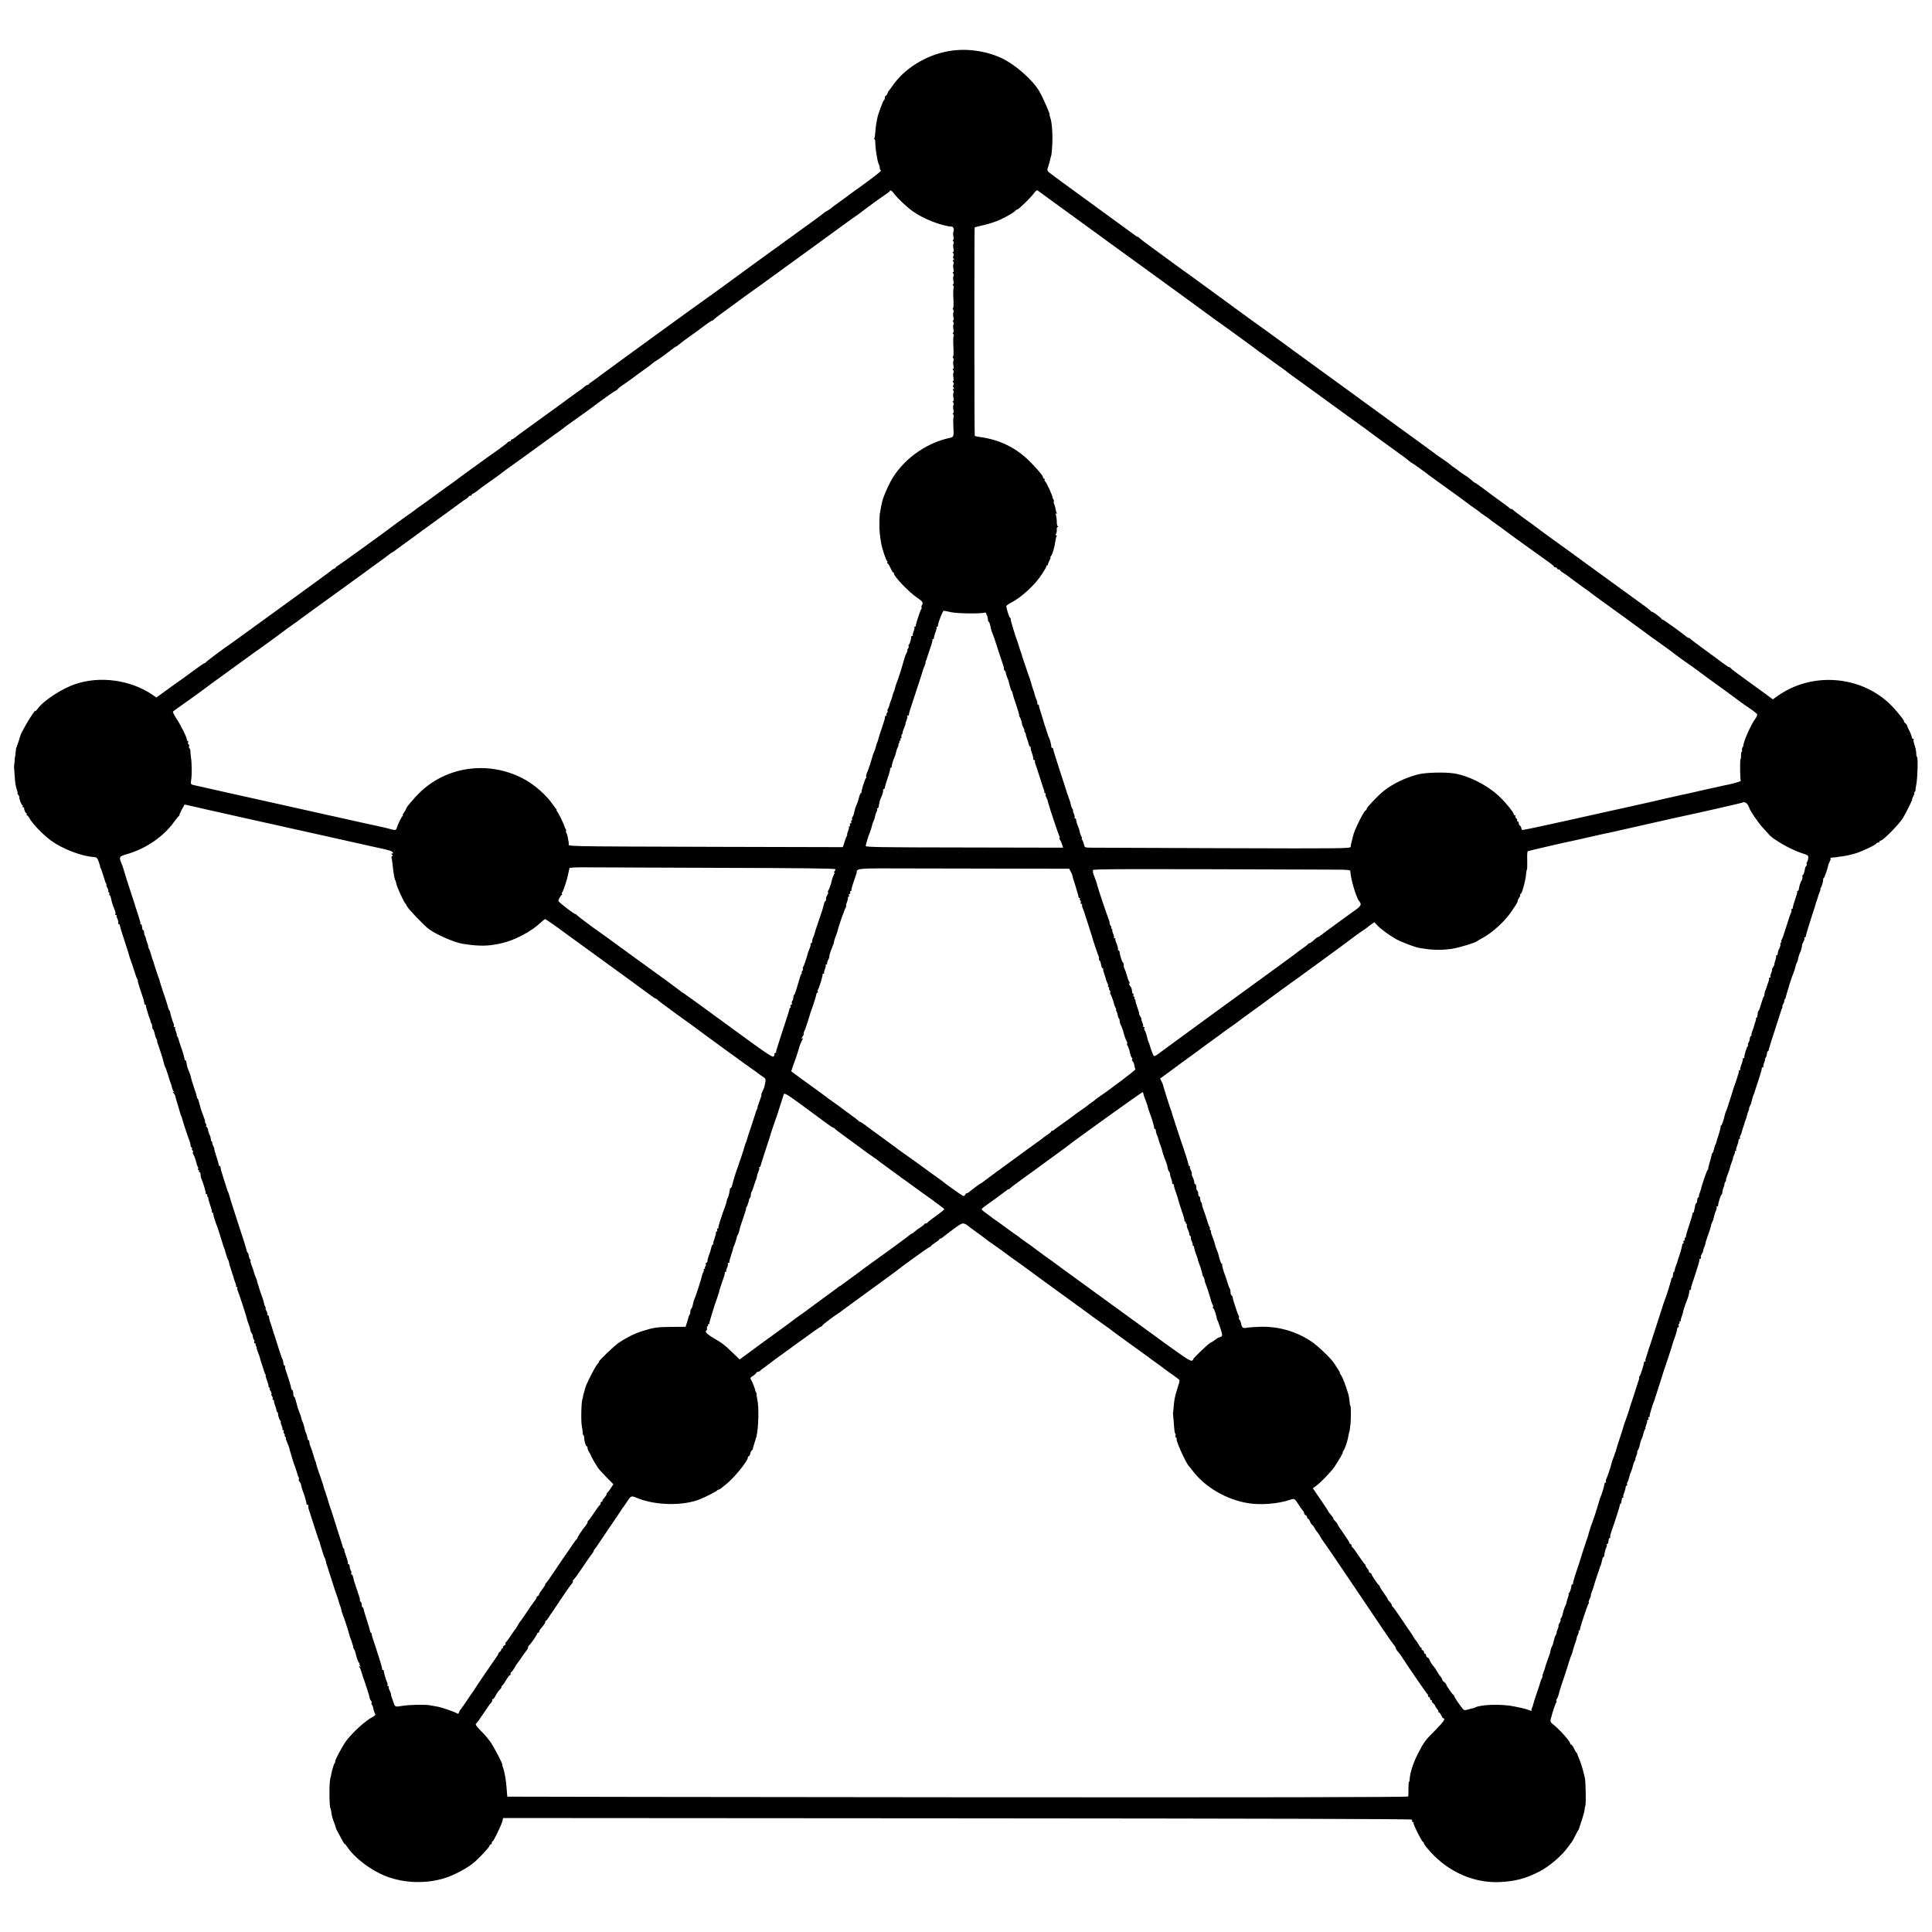 <?xml version="1.0" standalone="no"?>
<!DOCTYPE svg PUBLIC "-//W3C//DTD SVG 20010904//EN"
 "http://www.w3.org/TR/2001/REC-SVG-20010904/DTD/svg10.dtd">
<svg version="1.0" xmlns="http://www.w3.org/2000/svg"
 width="1917pt" height="1917pt" viewBox="0 0 1917 1917"
 preserveAspectRatio="xMidYMid meet">
<g transform="translate(0,1917) scale(0.1,-0.1)"
fill="#000000" stroke="none">
<path d="M9415 18663 c-223 -38 -441 -172 -558 -343 -17 -25 -34 -47 -37 -50
-4 -3 -10 -15 -14 -27 -4 -13 -12 -23 -17 -23 -5 0 -9 -9 -9 -19 0 -11 -4 -22
-9 -25 -10 -7 -58 -136 -66 -178 -3 -16 -7 -39 -10 -52 -3 -14 -7 -49 -9 -79
-2 -30 -6 -60 -10 -66 -4 -6 -3 -11 1 -11 5 0 8 -17 8 -37 0 -21 3 -58 7 -83
4 -25 10 -60 13 -79 3 -18 10 -41 15 -51 6 -10 10 -28 10 -39 0 -10 5 -21 12
-23 6 -2 -58 -53 -141 -114 -84 -60 -162 -117 -174 -126 -12 -10 -58 -43 -102
-75 -44 -31 -82 -60 -85 -64 -3 -3 -16 -12 -29 -19 -14 -7 -30 -17 -35 -22
-29 -23 -56 -44 -76 -58 -12 -8 -52 -37 -90 -65 -37 -27 -78 -57 -90 -65 -12
-8 -29 -21 -38 -28 -9 -7 -46 -34 -82 -59 -265 -192 -487 -353 -495 -360 -16
-13 -255 -186 -280 -203 -37 -24 -1058 -766 -1075 -781 -9 -8 -36 -27 -60 -44
-25 -16 -46 -33 -48 -37 -2 -5 -8 -8 -14 -8 -5 0 -16 -6 -23 -12 -23 -21 -37
-32 -90 -68 -27 -19 -56 -41 -65 -47 -8 -7 -127 -94 -265 -193 -137 -99 -261
-189 -273 -200 -13 -11 -28 -20 -33 -20 -5 0 -9 -4 -9 -10 0 -5 -6 -10 -14
-10 -8 0 -16 -4 -18 -8 -1 -5 -41 -35 -86 -68 -92 -65 -123 -87 -304 -218 -68
-49 -125 -92 -128 -95 -3 -3 -13 -10 -22 -16 -9 -5 -87 -62 -173 -125 -87 -63
-164 -119 -174 -125 -9 -5 -18 -13 -21 -16 -3 -3 -52 -39 -110 -79 -58 -41
-107 -77 -110 -80 -10 -11 -541 -395 -560 -405 -11 -5 -20 -13 -20 -17 0 -5
-4 -8 -9 -8 -5 0 -20 -9 -33 -20 -12 -11 -178 -132 -368 -270 -190 -137 -390
-282 -444 -322 -54 -40 -125 -91 -156 -113 -113 -78 -275 -199 -278 -207 -2
-4 -8 -8 -13 -8 -4 0 -43 -26 -86 -58 -43 -32 -103 -76 -134 -98 -31 -21 -101
-72 -157 -112 l-100 -73 -44 30 c-214 144 -513 186 -758 104 -134 -44 -316
-163 -376 -245 -13 -18 -24 -28 -24 -22 0 5 -10 -6 -23 -25 -12 -19 -30 -46
-39 -60 -18 -27 -81 -142 -83 -151 -1 -8 -26 -83 -32 -100 -4 -8 -7 -18 -8
-22 -2 -5 -3 -9 -5 -10 -1 -2 -3 -21 -5 -43 -1 -22 -4 -40 -5 -40 -1 0 -4 -20
-5 -45 -2 -25 -4 -47 -5 -50 -1 -3 -2 -9 -1 -13 1 -5 4 -41 6 -80 5 -80 11
-115 25 -152 5 -14 7 -25 4 -25 -4 0 0 -7 7 -17 8 -9 13 -19 11 -22 -6 -10 21
-81 30 -81 5 0 6 -4 3 -10 -3 -5 -1 -10 4 -10 6 0 11 -3 10 -7 -2 -16 14 -53
23 -53 5 0 6 -4 3 -10 -3 -5 -2 -10 3 -10 5 0 15 -12 23 -27 29 -55 133 -163
214 -223 108 -80 297 -154 418 -163 37 -3 41 -6 57 -50 10 -26 16 -47 13 -47
-3 0 -1 -6 4 -12 5 -7 15 -33 22 -58 8 -25 16 -52 19 -60 3 -8 6 -17 6 -20 1
-3 5 -11 9 -17 5 -7 6 -13 2 -13 -3 0 1 -13 10 -30 9 -16 13 -30 9 -30 -4 0
-1 -7 6 -15 7 -8 9 -15 5 -15 -4 0 -3 -6 3 -12 6 -7 11 -16 11 -20 1 -5 1 -9
2 -10 0 -2 3 -12 5 -23 7 -30 15 -53 35 -103 5 -13 7 -28 4 -33 -4 -5 -1 -9 6
-9 7 0 10 -3 7 -6 -4 -3 0 -17 7 -31 7 -14 11 -32 8 -39 -3 -8 0 -14 6 -14 6
0 11 -6 11 -14 0 -8 18 -70 41 -138 22 -68 42 -127 43 -133 4 -18 17 -60 25
-80 5 -11 19 -54 32 -95 12 -41 27 -81 32 -87 5 -7 7 -13 4 -13 -3 0 8 -39 24
-87 32 -93 40 -120 41 -140 1 -7 5 -13 10 -13 4 0 7 -3 6 -7 -1 -7 8 -42 27
-103 1 -3 5 -13 9 -22 4 -9 9 -23 10 -32 1 -8 5 -19 9 -22 4 -4 7 -18 7 -30 0
-13 4 -25 9 -28 5 -3 12 -23 16 -43 4 -21 11 -43 16 -49 5 -7 9 -16 8 -20 -1
-5 1 -16 4 -24 16 -40 60 -177 62 -196 2 -11 8 -29 13 -40 6 -10 18 -44 27
-74 9 -30 19 -62 22 -70 4 -8 7 -18 8 -22 2 -5 3 -9 4 -10 2 -2 4 -14 7 -27 2
-14 10 -31 17 -40 10 -12 9 -13 -3 -6 -11 6 -11 4 2 -11 9 -10 17 -23 17 -29
1 -8 9 -38 36 -125 1 -3 5 -18 10 -35 4 -16 10 -34 14 -40 3 -5 6 -14 7 -20 3
-18 66 -210 75 -227 5 -10 9 -27 9 -37 0 -11 5 -23 10 -26 6 -4 8 -10 5 -15
-3 -5 -1 -11 5 -15 6 -4 8 -11 4 -16 -3 -5 -1 -15 4 -22 8 -9 32 -80 36 -107
1 -3 5 -11 9 -18 5 -6 5 -17 2 -22 -3 -6 -1 -10 5 -10 6 0 8 -5 5 -10 -3 -6
-1 -10 4 -10 6 0 11 -11 11 -25 0 -14 4 -33 9 -43 8 -15 34 -95 37 -114 1 -5
3 -11 4 -15 1 -5 2 -11 1 -15 0 -5 4 -8 11 -8 6 0 8 -3 5 -7 -4 -3 -2 -12 4
-20 6 -7 9 -13 6 -13 -3 0 5 -29 17 -64 13 -36 21 -67 18 -70 -3 -3 -1 -6 4
-6 5 0 10 -9 11 -21 2 -18 17 -67 43 -134 8 -22 53 -167 55 -175 0 -3 3 -9 6
-15 3 -5 12 -32 19 -60 7 -27 17 -55 21 -60 4 -6 10 -22 12 -35 2 -14 7 -33
11 -42 4 -9 9 -22 10 -30 2 -7 6 -21 9 -30 10 -26 17 -48 16 -51 -1 -1 6 -19
14 -39 8 -20 13 -39 9 -42 -3 -3 0 -6 7 -6 7 0 10 -4 6 -10 -3 -5 -1 -17 4
-27 8 -16 84 -246 87 -265 1 -5 3 -11 4 -15 2 -5 4 -12 5 -18 1 -5 7 -22 13
-38 7 -15 14 -39 16 -54 3 -14 9 -29 13 -32 4 -3 10 -17 11 -31 2 -14 7 -29
12 -34 5 -5 6 -15 3 -22 -3 -8 1 -14 8 -14 7 0 9 -3 6 -7 -4 -3 -2 -12 4 -20
6 -7 9 -13 5 -13 -3 0 4 -24 15 -52 11 -29 20 -53 19 -53 -2 0 6 -27 24 -80 9
-27 18 -54 19 -60 2 -5 6 -16 10 -22 5 -7 6 -13 3 -13 -3 0 3 -22 14 -50 11
-27 17 -50 14 -50 -4 0 -1 -7 6 -15 7 -8 10 -15 6 -15 -4 0 0 -10 9 -23 8 -13
12 -27 9 -30 -4 -4 -1 -13 5 -21 7 -8 10 -20 6 -26 -3 -5 -1 -10 5 -10 6 0 10
-6 9 -12 -1 -7 3 -26 10 -43 7 -16 13 -38 14 -48 1 -9 4 -17 7 -17 4 0 7 -6 8
-12 1 -28 12 -61 23 -74 6 -8 9 -14 5 -14 -3 0 0 -15 8 -34 8 -19 12 -37 8
-40 -3 -3 0 -6 7 -6 7 0 9 -5 6 -10 -4 -6 -1 -17 5 -25 7 -8 9 -15 5 -15 -4 0
-2 -7 5 -15 7 -8 10 -15 7 -15 -4 0 2 -20 13 -45 11 -25 20 -49 20 -53 0 -4
10 -38 22 -77 12 -38 22 -72 23 -75 1 -3 4 -12 8 -20 7 -19 31 -93 32 -100 0
-3 4 -11 8 -17 5 -7 6 -17 2 -22 -3 -5 0 -15 7 -23 7 -7 14 -22 16 -33 3 -19
10 -44 28 -90 8 -21 11 -35 18 -62 3 -10 5 -20 6 -23 1 -3 2 -8 1 -13 0 -4 4
-7 9 -7 6 0 10 -6 9 -12 -1 -7 0 -20 3 -28 3 -8 27 -82 53 -165 26 -82 50
-154 54 -160 3 -5 6 -14 6 -20 1 -5 4 -17 7 -25 3 -8 11 -35 19 -60 7 -25 16
-50 20 -55 4 -6 10 -22 12 -35 2 -14 7 -33 11 -42 4 -9 9 -22 10 -30 2 -7 6
-20 9 -28 3 -8 20 -60 37 -115 17 -55 35 -109 40 -120 4 -11 14 -40 21 -65 7
-25 15 -49 18 -55 3 -5 7 -19 8 -30 2 -11 7 -29 12 -40 11 -23 59 -172 66
-201 2 -10 13 -43 24 -71 10 -29 17 -53 15 -53 -3 0 1 -10 8 -22 7 -13 13 -25
13 -28 7 -40 31 -110 39 -110 5 0 6 -3 3 -7 -4 -3 -1 -13 6 -21 10 -13 9 -14
-3 -7 -12 7 -13 6 -4 -6 6 -8 17 -34 24 -59 8 -25 14 -47 15 -50 1 -3 4 -12 8
-20 7 -18 40 -122 43 -132 1 -5 2 -9 3 -10 2 -2 4 -14 7 -27 2 -14 9 -31 16
-38 6 -7 8 -16 5 -20 -4 -3 -2 -11 3 -18 5 -6 12 -22 14 -36 3 -13 5 -25 7
-26 1 -2 2 -6 3 -10 1 -5 5 -13 9 -20 5 -8 -4 -18 -25 -29 -72 -37 -196 -150
-263 -238 -38 -51 -120 -206 -109 -206 4 0 2 -6 -4 -12 -10 -13 -27 -68 -36
-118 -2 -14 -5 -25 -6 -25 -1 0 -4 -16 -6 -35 -9 -66 -5 -275 6 -275 1 0 4
-11 6 -25 9 -61 9 -61 36 -132 6 -15 10 -30 9 -32 0 -3 10 -25 23 -48 13 -24
33 -61 45 -83 11 -22 21 -36 21 -31 0 5 12 -9 26 -30 73 -109 231 -230 378
-288 181 -73 409 -80 596 -19 90 29 213 95 280 150 46 37 150 148 156 165 3
10 10 18 15 18 5 0 9 7 9 15 0 8 4 15 8 15 10 0 88 162 98 203 l6 28 4509 -3
c2996 -2 4509 -6 4510 -13 1 -5 1 -13 0 -17 0 -5 4 -8 10 -8 5 0 8 -4 5 -9 -6
-10 81 -184 95 -189 5 -2 9 -9 9 -16 0 -7 32 -47 71 -89 178 -193 421 -299
667 -292 162 6 274 35 412 108 102 54 219 156 284 247 14 19 29 40 33 45 5 6
19 33 33 60 14 28 27 52 30 55 3 3 7 12 9 20 3 8 15 47 28 85 13 39 25 84 26
100 2 17 5 35 8 40 7 13 3 242 -5 273 -3 12 -8 30 -10 40 -12 53 -29 107 -46
147 -11 25 -19 48 -19 52 0 3 -3 9 -8 12 -5 3 -17 23 -26 44 -10 20 -22 37
-27 37 -6 0 -10 5 -10 11 0 22 -117 151 -174 193 -17 12 -24 25 -21 40 2 11 4
21 5 21 1 0 3 7 5 15 6 32 38 126 46 136 5 6 6 14 2 17 -3 4 -1 12 4 19 9 11
15 28 29 83 1 6 21 66 44 135 23 69 44 132 45 140 2 8 4 16 5 18 2 1 4 7 5 12
1 6 4 12 5 15 1 3 3 8 4 13 1 4 4 12 7 17 5 9 11 28 25 80 1 6 9 29 18 53 8
23 13 42 11 42 -2 0 2 12 10 27 8 15 12 30 9 35 -3 4 -1 8 4 8 5 0 9 6 9 13 0
18 74 240 84 253 5 6 6 13 3 16 -3 4 2 20 11 37 8 17 13 31 10 31 -3 0 2 16
10 36 8 20 17 46 20 58 2 11 16 55 30 96 15 41 27 80 28 85 2 6 5 15 9 20 3 6
9 27 13 48 4 20 10 37 14 37 4 0 8 6 9 13 1 25 13 71 22 87 5 10 6 20 3 24 -3
3 -2 6 4 6 5 0 10 7 11 15 1 8 3 22 4 30 1 8 6 15 11 15 6 0 8 3 4 6 -3 3 2
29 12 58 37 104 84 251 84 264 0 6 3 12 7 12 4 0 7 7 8 15 1 8 3 22 4 30 1 8
6 15 11 15 6 0 8 3 4 6 -3 4 0 22 8 41 8 20 15 44 15 54 0 11 5 19 11 19 5 0
7 5 4 10 -4 6 -2 16 3 23 5 7 13 28 17 47 4 19 10 40 14 45 3 6 6 13 7 18 1 4
3 9 4 12 3 5 3 6 15 50 4 17 12 36 18 43 5 6 7 12 4 12 -3 0 1 16 9 35 8 19
12 35 9 35 -3 0 0 10 7 22 7 13 13 25 13 28 7 35 19 77 25 85 4 6 11 26 15 45
4 19 12 41 17 48 6 6 8 12 5 12 -3 0 0 15 8 34 8 18 11 36 8 40 -4 3 -1 6 6 6
8 0 11 7 7 15 -3 8 0 15 6 15 6 0 9 2 6 6 -5 4 28 115 49 164 3 8 7 20 8 26 2
6 22 69 45 140 23 71 43 134 44 139 2 6 6 17 9 25 8 22 71 213 73 225 1 6 12
37 24 70 12 33 21 68 21 77 0 10 5 18 11 18 5 0 8 7 5 15 -4 8 -2 17 4 20 5 4
7 11 4 16 -4 5 -1 9 6 9 7 0 10 3 7 6 -4 3 0 20 7 37 7 18 13 34 12 37 -1 8
33 113 42 130 10 19 26 82 23 93 -1 4 3 7 8 7 6 0 10 6 9 13 -1 6 0 19 4 27 8
20 51 154 68 210 8 25 13 48 11 53 -1 4 3 7 9 7 6 0 9 6 6 14 -3 7 1 23 9 34
8 12 14 25 13 29 -1 4 4 22 11 38 7 17 13 33 12 37 -1 3 9 35 21 70 13 35 24
66 25 71 9 39 16 64 22 72 6 8 16 42 22 72 0 5 7 22 14 39 7 17 10 34 7 38 -4
3 -1 6 5 6 7 0 11 3 10 8 -3 13 24 102 33 108 5 3 9 14 9 24 0 10 5 31 12 47
6 15 10 32 9 37 -1 4 4 14 10 22 6 8 9 14 5 14 -3 0 4 24 15 53 12 28 23 62
25 73 2 12 11 38 19 58 8 20 13 36 11 36 -3 0 1 12 9 27 8 15 12 30 9 35 -3 4
0 8 7 8 7 0 10 3 6 6 -3 4 0 22 8 41 8 20 15 44 15 54 0 11 5 19 11 19 5 0 7
5 4 10 -4 6 -2 16 4 23 5 7 12 24 14 37 3 14 10 36 15 50 5 14 10 27 10 30 0
3 6 19 12 35 7 17 14 41 16 54 3 13 9 32 15 43 5 10 7 18 4 18 -3 0 0 10 7 23
7 12 13 24 13 27 6 30 19 77 24 85 3 6 6 12 6 15 1 3 16 50 34 105 18 55 35
107 36 115 2 8 4 17 5 20 1 3 2 8 1 13 0 4 4 7 11 7 6 0 9 3 5 6 -3 4 0 22 8
40 8 19 11 34 8 34 -3 0 0 6 6 14 6 7 12 25 13 40 1 14 6 26 10 26 4 0 8 6 8
13 0 6 27 95 61 197 33 102 61 190 63 195 1 6 5 16 9 22 5 7 6 13 2 13 -3 0 1
14 10 30 9 17 13 30 9 30 -4 0 -2 6 4 13 6 6 10 14 10 17 0 3 8 32 18 65 10
33 19 63 20 68 1 4 3 9 4 12 1 3 4 10 5 15 1 6 4 12 5 15 1 3 4 10 5 15 1 6 4
12 5 15 1 3 3 8 5 13 1 4 7 19 13 35 7 15 14 38 16 51 2 14 9 33 14 43 6 10
10 21 11 26 2 21 15 63 21 72 7 9 22 66 21 80 0 2 6 17 14 32 8 14 12 30 9 35
-3 4 0 8 5 8 6 0 10 3 9 8 -1 4 9 41 22 82 13 41 24 77 25 80 2 8 36 114 42
130 3 8 7 22 9 31 2 9 8 27 13 40 5 13 9 26 9 29 0 3 7 22 15 43 9 20 13 37
10 37 -3 0 -1 6 5 13 9 12 25 70 22 83 -1 4 2 10 7 13 8 5 42 106 43 124 0 4
6 20 14 36 9 16 12 31 9 35 -4 3 6 7 20 7 15 1 30 2 35 3 4 1 34 6 67 10 32 4
89 17 125 28 70 22 203 85 208 99 2 5 10 9 18 9 8 0 14 5 14 10 0 6 6 10 13
10 21 0 172 153 214 216 23 34 103 194 98 194 -3 0 1 14 10 30 9 17 13 30 9
30 -4 0 -1 7 6 15 7 8 10 15 7 15 -2 0 1 26 8 59 12 60 18 271 6 271 -3 0 -7
15 -7 33 -2 32 -4 44 -23 104 -5 17 -7 34 -3 37 3 3 0 6 -6 6 -7 0 -12 7 -12
15 0 9 -11 38 -25 65 -14 28 -24 52 -23 55 2 2 -6 11 -17 19 -11 9 -16 16 -12
16 13 0 -78 114 -136 170 -296 289 -780 326 -1119 84 l-47 -33 -88 65 c-48 35
-97 70 -108 78 -143 103 -221 161 -223 168 -2 4 -8 8 -14 8 -5 0 -35 20 -66
43 -32 24 -115 86 -187 138 -71 51 -131 97 -133 101 -2 5 -8 8 -13 8 -6 0 -15
5 -22 10 -38 33 -228 170 -236 170 -5 0 -11 3 -13 8 -5 12 -85 72 -96 72 -6 0
-12 4 -14 9 -2 4 -41 36 -88 69 -47 34 -141 102 -210 152 -69 50 -168 122
-220 160 -52 38 -178 129 -280 204 -102 74 -212 154 -245 177 -33 24 -67 49
-75 56 -8 7 -67 50 -130 95 -63 45 -116 86 -118 90 -2 4 -10 8 -17 8 -7 0 -15
4 -17 8 -1 4 -47 39 -101 77 -54 39 -129 94 -166 123 -38 28 -72 52 -76 52 -3
0 -18 11 -33 25 -15 14 -43 36 -62 47 -19 12 -47 31 -61 42 -14 12 -37 28 -49
36 -13 8 -31 22 -39 30 -9 8 -43 33 -76 55 -33 22 -62 42 -65 45 -3 3 -21 17
-40 30 -19 14 -42 30 -50 37 -8 6 -71 52 -140 102 -69 50 -134 97 -145 105
-11 9 -77 56 -145 106 -69 50 -136 99 -150 109 -14 11 -146 107 -295 215 -148
108 -279 202 -290 211 -11 8 -77 55 -145 105 -69 50 -136 100 -150 110 -36 27
-251 182 -277 200 -11 8 -175 128 -363 265 -188 138 -349 255 -358 260 -9 6
-19 13 -22 16 -3 3 -88 65 -190 139 -102 73 -186 137 -188 142 -2 4 -8 8 -13
8 -5 0 -17 7 -26 15 -10 8 -202 148 -428 312 -225 163 -418 305 -428 314 -14
13 -17 23 -11 41 4 12 9 25 9 28 1 3 5 17 9 31 4 14 9 34 11 45 2 10 4 19 5
19 5 0 12 102 13 170 0 94 -8 172 -22 209 -6 14 -8 26 -6 26 9 0 -58 155 -100
230 -64 114 -241 270 -378 334 -157 73 -352 99 -522 69z m1205 -1619 c173
-125 320 -232 325 -236 6 -5 82 -61 170 -124 88 -63 171 -124 185 -134 14 -10
185 -135 380 -276 195 -142 357 -260 360 -263 3 -3 13 -10 22 -16 20 -12 411
-296 418 -304 3 -3 13 -10 22 -16 9 -5 62 -44 118 -85 56 -41 109 -79 118 -85
9 -5 21 -14 27 -20 15 -13 14 -12 315 -230 140 -102 262 -191 271 -197 8 -7
23 -17 32 -23 17 -11 295 -214 312 -228 6 -4 57 -42 115 -83 117 -84 155 -113
175 -131 8 -7 16 -13 19 -13 5 0 138 -95 171 -122 6 -5 51 -38 100 -73 50 -35
95 -68 100 -72 6 -4 51 -37 100 -72 50 -36 92 -67 95 -70 3 -4 28 -22 55 -40
28 -19 52 -37 55 -40 3 -4 28 -22 55 -40 28 -19 52 -37 55 -40 3 -4 28 -22 55
-41 28 -19 55 -38 60 -43 19 -16 360 -263 438 -317 42 -29 77 -57 77 -62 0 -4
7 -8 15 -8 8 0 15 -4 15 -10 0 -5 7 -10 15 -10 8 0 15 -4 15 -8 0 -4 12 -15
28 -24 15 -9 36 -24 47 -32 11 -9 45 -34 75 -56 30 -22 60 -43 65 -48 6 -5 24
-17 40 -28 16 -10 36 -25 45 -33 8 -7 65 -49 125 -92 166 -120 309 -223 320
-232 9 -7 77 -57 140 -103 11 -8 61 -43 110 -79 50 -35 95 -68 100 -72 25 -20
91 -69 111 -83 34 -23 188 -133 199 -143 13 -11 97 -72 174 -127 70 -51 198
-144 222 -163 8 -6 22 -16 31 -22 77 -51 118 -82 123 -93 3 -7 -6 -28 -19 -45
-43 -57 -119 -230 -118 -267 0 -3 -3 -9 -8 -15 -4 -5 -6 -18 -5 -27 2 -10 0
-18 -4 -18 -4 0 -6 -16 -6 -35 1 -19 -1 -35 -4 -35 -8 0 -6 -205 2 -217 4 -7
-102 -36 -173 -48 -3 -1 -18 -4 -35 -8 -16 -4 -39 -9 -50 -11 -11 -2 -72 -16
-135 -30 -63 -15 -124 -28 -135 -31 -11 -2 -31 -6 -45 -9 -38 -8 -157 -35
-230 -52 -36 -9 -74 -18 -85 -20 -11 -2 -173 -38 -360 -80 -187 -41 -349 -77
-360 -80 -12 -2 -142 -31 -289 -64 -148 -33 -271 -58 -274 -55 -3 3 -7 13 -8
23 -2 9 -8 18 -13 20 -6 2 -11 12 -11 23 0 10 -5 19 -11 19 -5 0 -8 4 -5 9 3
5 -1 14 -9 21 -8 7 -12 16 -9 21 3 5 0 9 -5 9 -6 0 -11 5 -11 11 0 19 -88 126
-156 188 -117 107 -301 198 -444 218 -92 13 -279 8 -350 -11 -125 -32 -250
-92 -340 -164 -60 -48 -170 -164 -170 -179 0 -7 -4 -13 -8 -13 -17 0 -115
-198 -127 -257 -7 -32 -13 -56 -15 -63 -4 -9 -7 -25 -8 -42 -2 -17 -68 -18
-1264 -14 -695 3 -1289 5 -1320 5 -55 1 -57 2 -63 34 -4 17 -12 38 -17 45 -6
6 -7 12 -4 12 4 0 2 9 -4 21 -7 11 -14 31 -16 45 -2 13 -9 36 -16 51 -13 32
-19 52 -20 71 -1 6 -6 12 -11 12 -6 0 -8 3 -4 6 3 4 0 22 -8 40 -8 19 -11 34
-8 34 3 0 1 6 -5 13 -6 7 -13 24 -16 37 -4 25 -10 44 -23 78 -3 9 -7 20 -8 25
-2 4 -3 8 -5 10 -1 1 -3 9 -5 17 -2 8 -33 105 -69 214 -36 110 -66 206 -66
213 0 7 -4 13 -10 13 -5 0 -9 3 -8 8 2 9 -13 74 -21 87 -3 6 -6 12 -7 15 -1 5
-2 8 -28 85 -10 28 -19 57 -21 65 -2 8 -13 47 -26 85 -13 39 -22 73 -21 78 1
4 -3 7 -10 7 -6 0 -9 3 -5 6 3 4 -1 23 -9 43 -9 20 -17 43 -18 51 -1 8 -5 22
-8 30 -8 18 -28 83 -28 90 0 3 -14 43 -31 90 -16 47 -31 92 -34 100 -2 8 -8
26 -13 40 -5 14 -10 27 -10 30 -1 7 -8 31 -18 55 -8 24 -12 35 -17 55 -2 8 -7
22 -10 30 -20 50 -71 217 -69 228 2 6 -1 12 -6 12 -7 0 -35 88 -37 115 0 6 19
20 42 32 109 55 243 179 316 292 23 36 41 68 40 73 -2 4 2 8 7 8 5 0 9 3 8 8
-1 4 6 22 15 40 10 17 14 32 10 32 -5 0 -3 4 2 8 15 10 39 90 48 158 3 18 7
37 11 43 4 6 2 11 -5 11 -8 0 -8 4 -1 13 6 7 9 25 8 40 -2 15 2 27 8 27 7 0 7
3 1 8 -5 4 -10 25 -9 47 0 22 -4 50 -8 63 -6 16 -5 21 4 16 7 -5 8 -3 4 5 -5
7 -10 27 -13 44 -3 18 -9 39 -14 48 -4 9 -6 19 -3 22 3 3 2 12 -2 19 -5 7 -9
15 -9 18 -1 23 -63 158 -76 165 -5 4 -7 11 -4 16 4 5 1 9 -4 9 -6 0 -11 5 -11
11 0 16 -35 59 -115 143 -142 149 -311 234 -520 261 -21 3 -41 8 -43 10 -5 5
-5 2065 -1 2069 2 2 45 12 95 24 50 11 122 35 160 53 72 34 147 79 152 92 2 4
8 7 14 7 14 0 142 125 170 166 13 19 27 29 33 25 5 -5 152 -111 325 -237z
m-1746 201 c35 -46 127 -132 185 -173 101 -73 285 -145 387 -151 15 -1 24 -35
14 -51 -4 -7 -4 -27 0 -46 5 -21 4 -34 -2 -34 -7 0 -7 -4 0 -13 6 -7 7 -19 3
-26 -5 -7 -5 -28 -1 -47 5 -21 4 -34 -2 -34 -7 0 -7 -4 0 -13 7 -8 7 -18 2
-27 -5 -9 -5 -19 2 -27 7 -9 7 -13 -2 -13 -9 0 -9 -4 -2 -13 6 -7 7 -19 3 -26
-5 -7 -5 -28 -1 -47 5 -21 4 -34 -2 -34 -7 0 -7 -4 0 -13 6 -7 7 -19 3 -26 -5
-7 -5 -28 -1 -47 5 -21 4 -34 -2 -34 -7 0 -7 -4 0 -13 6 -7 8 -18 4 -24 -4 -6
-5 -54 -2 -107 3 -53 1 -96 -4 -96 -5 0 -4 -6 2 -13 6 -7 7 -19 3 -26 -5 -7
-5 -28 -1 -47 5 -21 4 -34 -2 -34 -7 0 -7 -4 0 -13 6 -7 7 -19 3 -26 -5 -7 -5
-28 -1 -47 5 -21 4 -34 -2 -34 -7 0 -7 -4 0 -13 6 -7 8 -18 4 -24 -4 -6 -5
-54 -2 -107 3 -53 1 -96 -4 -96 -5 0 -4 -6 2 -13 6 -7 7 -19 3 -26 -5 -7 -5
-28 -1 -47 5 -21 4 -34 -2 -34 -7 0 -7 -4 0 -13 6 -7 7 -19 3 -26 -5 -7 -5
-28 -1 -47 5 -21 4 -34 -2 -34 -7 0 -7 -4 0 -13 7 -8 7 -18 2 -27 -5 -9 -5
-19 2 -27 7 -9 7 -13 -2 -13 -9 0 -9 -4 -2 -13 6 -7 7 -19 3 -26 -5 -7 -5 -28
-1 -47 5 -21 4 -34 -2 -34 -7 0 -7 -4 0 -13 6 -7 7 -19 3 -26 -5 -7 -5 -28 -1
-47 5 -21 4 -34 -2 -34 -7 0 -7 -4 0 -13 6 -7 8 -18 4 -24 -4 -6 -5 -52 -2
-102 5 -93 3 -98 -36 -106 -247 -53 -479 -226 -591 -440 -34 -64 -72 -157 -79
-190 -2 -11 -7 -31 -10 -45 -3 -14 -7 -36 -9 -50 -2 -14 -4 -25 -5 -25 -1 0
-3 -38 -4 -84 -2 -77 3 -133 19 -221 9 -49 48 -164 58 -168 4 -2 5 -8 1 -13
-3 -5 -2 -9 3 -9 4 0 17 -20 28 -45 11 -25 23 -45 27 -45 5 0 8 -5 8 -11 0
-30 154 -190 236 -244 51 -34 57 -46 40 -73 -4 -7 -5 -16 -2 -19 3 -3 2 -11
-3 -17 -10 -13 -53 -145 -54 -163 0 -7 -5 -13 -10 -13 -6 0 -8 -3 -4 -6 3 -4
0 -21 -8 -39 -7 -19 -11 -36 -7 -39 3 -3 0 -6 -6 -6 -7 0 -11 -3 -11 -7 3 -16
-14 -74 -22 -79 -5 -3 -7 -10 -3 -15 3 -5 0 -16 -6 -24 -7 -8 -10 -15 -6 -15
4 0 0 -13 -9 -30 -8 -16 -16 -33 -16 -37 -2 -9 -4 -16 -20 -68 -7 -22 -14 -44
-15 -50 -2 -12 -33 -104 -41 -125 -4 -8 -7 -18 -8 -22 -2 -5 -3 -9 -5 -10 -1
-3 -6 -21 -13 -50 -1 -7 -5 -17 -8 -23 -4 -5 -9 -22 -13 -37 -3 -15 -11 -40
-18 -55 -6 -15 -13 -37 -15 -47 -2 -11 -8 -25 -13 -31 -5 -7 -7 -15 -3 -18 3
-4 1 -13 -5 -20 -7 -8 -9 -17 -5 -20 3 -4 2 -7 -4 -7 -5 0 -10 -6 -11 -12 -2
-21 -7 -39 -32 -113 -13 -38 -25 -72 -25 -75 -9 -34 -19 -67 -24 -75 -3 -5 -7
-17 -8 -26 -1 -9 -8 -29 -14 -45 -7 -16 -13 -31 -14 -34 -10 -32 -29 -97 -31
-102 -1 -5 -3 -10 -4 -13 -1 -3 -3 -8 -5 -12 -2 -10 -14 -41 -26 -71 -5 -13
-7 -28 -4 -33 4 -5 2 -9 -2 -9 -8 0 -49 -129 -45 -142 1 -5 -2 -8 -6 -8 -5 0
-14 -24 -21 -52 -8 -29 -17 -57 -21 -63 -7 -10 -20 -51 -27 -89 -2 -11 -8 -25
-14 -32 -6 -7 -8 -18 -4 -24 3 -5 2 -10 -4 -10 -6 0 -8 -7 -5 -15 4 -8 1 -15
-6 -15 -7 0 -10 -7 -6 -15 3 -8 0 -15 -6 -15 -6 0 -9 -3 -5 -6 3 -4 0 -22 -8
-40 -8 -19 -12 -34 -9 -34 3 0 0 -9 -6 -21 -6 -11 -13 -28 -15 -37 -2 -9 -8
-29 -13 -43 l-10 -25 -1229 3 c-1612 5 -1488 3 -1489 31 -1 12 -2 23 -3 25 -1
1 -4 17 -7 36 -2 19 -9 39 -14 46 -5 7 -7 15 -4 18 3 3 2 12 -2 19 -5 7 -9 15
-10 18 -6 28 -66 153 -79 162 -5 4 -6 8 -2 8 5 0 2 6 -5 14 -7 7 -20 24 -28
36 -65 99 -194 212 -310 270 -344 174 -756 113 -1021 -150 -59 -59 -129 -142
-129 -154 0 -5 -9 -21 -21 -37 -11 -16 -17 -29 -12 -29 4 0 3 -4 -3 -8 -10 -7
-46 -80 -58 -120 -8 -23 -16 -23 -91 -1 -16 4 -41 10 -55 13 -14 2 -270 59
-570 126 -300 67 -584 131 -632 141 -139 31 -268 59 -333 74 -104 24 -289 65
-315 71 -49 9 -50 11 -43 56 8 50 7 166 -2 223 -3 22 -6 50 -6 62 1 12 -4 25
-9 28 -5 3 -7 12 -4 19 3 8 1 17 -5 20 -6 4 -8 13 -4 21 3 8 0 15 -7 15 -6 0
-9 4 -6 8 7 11 -57 142 -104 213 -23 34 -37 65 -33 69 4 4 73 54 153 110 80
57 157 113 171 124 15 12 38 29 52 39 80 58 424 307 433 314 5 4 17 13 26 18
20 13 238 172 259 189 8 7 46 34 84 61 38 26 73 52 79 57 9 7 190 139 391 284
151 109 242 175 250 181 6 5 35 26 65 48 30 22 60 43 65 47 6 5 35 26 65 47
30 22 60 45 67 51 7 5 15 10 17 10 3 0 14 7 23 15 10 8 59 44 108 79 50 36 98
71 107 78 16 13 78 57 313 228 61 44 119 87 130 95 11 9 32 24 48 33 15 9 27
20 27 24 0 4 7 8 15 8 8 0 15 4 15 9 0 5 8 12 18 15 9 4 31 19 49 34 17 15 71
54 119 87 48 33 97 69 110 80 14 11 45 35 72 53 53 37 411 297 427 309 6 5 32
24 60 43 27 19 55 40 61 45 7 6 22 18 35 27 13 9 54 38 91 65 36 26 76 55 88
63 12 8 79 57 148 109 70 51 137 98 150 104 12 5 22 13 22 17 0 3 33 29 73 55
39 27 74 52 77 55 3 3 46 35 95 70 50 35 96 70 103 77 8 7 22 18 33 23 19 10
136 96 172 125 9 8 20 15 23 15 4 0 21 12 39 28 18 15 68 52 111 82 43 30 106
76 140 103 35 26 68 47 73 47 5 0 11 4 13 8 3 7 60 50 301 225 144 103 171
123 191 137 18 13 323 234 566 411 36 26 106 77 155 113 50 36 95 69 100 73 6
4 33 24 60 43 28 19 55 38 60 42 6 5 44 33 85 64 41 30 82 60 90 67 9 6 43 30
75 52 33 22 62 43 63 48 7 14 20 6 46 -28z m566 -4150 c59 -13 288 -16 330 -4
8 2 14 0 15 -6 0 -5 4 -15 8 -22 4 -6 8 -23 9 -37 1 -14 5 -26 9 -26 4 0 10
-17 15 -37 8 -42 8 -40 18 -68 17 -45 19 -50 21 -55 4 -15 87 -267 92 -280 3
-8 5 -20 4 -27 -1 -6 3 -14 9 -18 5 -3 10 -12 10 -20 0 -8 5 -26 12 -42 6 -15
12 -30 13 -33 20 -79 30 -110 35 -110 3 0 6 -8 7 -17 1 -10 17 -64 37 -120 19
-57 32 -103 29 -103 -3 0 -1 -6 4 -12 9 -11 27 -68 24 -76 -1 -1 6 -16 14 -32
9 -17 13 -30 9 -30 -4 0 -1 -6 5 -14 6 -8 11 -18 10 -22 -1 -5 3 -22 10 -39 7
-16 15 -42 18 -57 3 -16 10 -28 16 -28 6 0 8 -3 4 -6 -3 -3 3 -30 13 -59 10
-29 16 -56 13 -59 -4 -3 -1 -6 6 -6 6 0 11 -6 10 -12 -1 -7 1 -20 4 -28 4 -8
18 -51 32 -95 14 -44 28 -87 31 -95 3 -8 5 -17 6 -20 0 -3 6 -19 13 -37 7 -17
11 -34 7 -37 -3 -3 0 -6 7 -6 7 0 9 -4 6 -10 -3 -5 0 -20 7 -32 6 -13 13 -27
14 -33 0 -5 2 -13 4 -17 1 -5 3 -11 4 -15 9 -37 101 -311 107 -319 5 -6 6 -14
2 -17 -3 -4 -1 -12 4 -19 6 -7 15 -28 21 -46 l11 -33 -979 2 c-825 1 -980 3
-980 15 0 12 23 88 37 124 4 8 7 18 8 23 2 4 4 9 5 12 1 3 4 10 5 15 1 6 4 13
5 18 1 4 3 12 4 17 1 6 7 22 14 38 6 15 14 38 16 51 2 14 9 33 15 44 6 11 7
22 4 26 -3 3 -2 6 4 6 5 0 10 6 11 13 1 10 7 42 11 55 1 1 1 4 1 7 0 3 9 24
19 47 10 24 16 49 14 56 -3 6 0 12 6 12 6 0 11 7 11 15 0 8 13 53 29 99 16 46
27 87 23 90 -3 3 -1 6 5 6 5 0 10 6 11 13 1 20 9 50 23 82 13 33 16 40 23 72
2 12 10 31 16 42 6 12 8 21 4 21 -3 0 -1 6 5 13 6 8 8 17 4 20 -3 4 -1 7 6 7
7 0 10 4 6 9 -3 5 -1 12 5 16 6 4 8 11 4 16 -3 5 0 16 6 24 7 8 10 15 7 15 -4
0 2 20 13 45 11 25 17 45 15 45 -2 0 2 15 10 34 8 18 11 36 8 40 -4 3 -1 6 5
6 7 0 11 3 11 8 -1 4 0 9 1 12 1 3 3 12 5 20 2 8 31 98 65 200 34 102 63 192
65 201 2 8 10 32 19 52 8 20 13 37 10 37 -3 0 -2 6 3 13 4 6 8 17 9 22 1 6 15
49 32 97 17 47 28 89 24 92 -3 3 1 6 8 6 7 0 11 3 7 6 -3 3 3 28 13 54 10 26
16 51 13 54 -4 3 -2 6 4 6 5 0 10 6 10 13 0 27 47 147 57 147 6 0 40 -7 76
-15z m7900 -1907 c8 -13 14 -25 15 -28 1 -22 90 -153 133 -199 29 -31 56 -61
60 -66 32 -47 221 -156 332 -191 62 -20 65 -22 62 -50 -2 -16 -8 -34 -13 -40
-5 -6 -6 -14 -2 -17 3 -4 1 -12 -5 -19 -6 -7 -11 -16 -11 -20 -6 -40 -15 -68
-21 -68 -5 0 -7 -8 -5 -17 1 -10 -2 -27 -8 -38 -6 -11 -12 -23 -13 -27 -1 -5
-2 -9 -4 -10 -2 -4 -11 -41 -12 -55 -1 -7 -6 -13 -11 -13 -6 0 -8 -3 -5 -6 4
-3 -5 -36 -18 -72 -13 -37 -24 -75 -24 -84 0 -10 -5 -18 -11 -18 -5 0 -8 -4
-4 -10 3 -5 1 -17 -4 -27 -6 -10 -27 -72 -47 -138 -20 -66 -41 -126 -47 -132
-5 -7 -6 -13 -2 -13 4 0 2 -6 -4 -13 -6 -8 -8 -16 -5 -19 3 -4 -2 -20 -10 -37
-9 -16 -16 -39 -16 -51 0 -11 -5 -20 -12 -20 -6 0 -9 -3 -5 -6 3 -3 -1 -23 -8
-45 -8 -21 -12 -39 -9 -39 2 0 -3 -11 -12 -25 -9 -14 -14 -25 -11 -25 3 0 0
-15 -8 -34 -8 -18 -11 -36 -8 -40 4 -3 0 -6 -7 -6 -7 0 -11 -3 -7 -6 3 -3 -1
-25 -10 -47 -8 -23 -16 -46 -17 -52 -1 -5 -5 -15 -9 -22 -4 -6 -8 -23 -9 -37
-1 -14 -5 -26 -8 -26 -3 0 -14 -31 -25 -70 -11 -38 -22 -70 -25 -70 -4 0 -7
-6 -8 -12 -3 -43 -7 -58 -15 -58 -4 0 -6 -3 -4 -7 3 -5 0 -19 -6 -33 -5 -14
-11 -32 -13 -41 -2 -9 -9 -29 -15 -45 -7 -16 -11 -35 -10 -41 1 -7 -2 -13 -6
-13 -5 0 -10 -12 -11 -26 -1 -15 -7 -33 -13 -40 -6 -7 -8 -18 -4 -24 3 -5 2
-10 -3 -10 -8 0 -38 -98 -34 -112 1 -5 -3 -8 -10 -8 -6 0 -9 -3 -5 -6 3 -3 -3
-28 -13 -54 -10 -26 -16 -51 -13 -54 4 -3 0 -6 -7 -6 -7 0 -11 -3 -7 -6 3 -3
-1 -25 -10 -47 -8 -23 -16 -49 -18 -57 -2 -8 -4 -16 -5 -17 -2 -2 -3 -6 -5
-10 -1 -5 -4 -15 -8 -23 -3 -8 -13 -40 -22 -70 -9 -30 -19 -62 -22 -70 -7 -18
-11 -30 -16 -50 -2 -8 -10 -28 -16 -45 -7 -16 -14 -34 -15 -40 -12 -58 -32
-115 -40 -115 -5 0 -7 -3 -4 -6 4 -3 -3 -33 -14 -67 -25 -78 -27 -86 -29 -95
0 -4 -5 -14 -10 -23 -4 -9 -10 -29 -13 -44 -3 -16 -9 -31 -13 -34 -4 -3 -8
-10 -8 -16 -1 -5 -9 -37 -18 -70 -10 -33 -18 -64 -17 -69 1 -5 -2 -12 -7 -15
-7 -5 -64 -169 -64 -188 -1 -5 -7 -22 -14 -40 -7 -17 -11 -34 -7 -37 3 -3 1
-6 -5 -6 -5 0 -10 -7 -11 -15 -1 -8 -3 -22 -4 -30 -1 -8 -4 -15 -8 -15 -4 0
-7 -6 -8 -12 -1 -13 -9 -48 -12 -58 -1 -3 -2 -8 -1 -12 0 -5 -3 -8 -7 -8 -4 0
-8 -8 -9 -18 -1 -10 -17 -64 -36 -120 -19 -55 -32 -103 -29 -106 3 -3 0 -6 -6
-6 -6 0 -9 -7 -6 -15 4 -8 1 -15 -6 -15 -7 0 -10 -7 -6 -15 3 -8 1 -15 -4 -15
-6 0 -9 -3 -8 -7 3 -8 -26 -110 -40 -143 -3 -8 -7 -19 -7 -25 -1 -5 -7 -23
-14 -40 -7 -16 -13 -38 -14 -47 -1 -10 -4 -18 -7 -18 -4 0 -7 -7 -8 -15 -1 -8
-3 -22 -4 -30 -1 -8 -4 -15 -8 -15 -4 0 -7 -6 -7 -12 0 -14 -48 -168 -63 -203
-5 -11 -23 -65 -40 -120 -17 -55 -34 -107 -37 -115 -3 -8 -7 -19 -8 -25 -2 -5
-13 -41 -26 -80 -13 -38 -24 -73 -25 -77 -1 -5 -3 -10 -4 -13 -1 -3 -4 -9 -5
-15 -1 -5 -4 -12 -5 -15 -1 -3 -4 -9 -5 -15 -1 -5 -3 -11 -5 -12 -1 -2 -3 -10
-5 -18 -2 -8 -10 -34 -18 -57 -9 -22 -13 -44 -10 -47 4 -3 1 -6 -5 -6 -7 0
-11 -3 -10 -7 3 -13 -33 -127 -44 -140 -6 -7 -8 -13 -4 -13 3 0 1 -12 -5 -27
-6 -16 -12 -35 -14 -43 -2 -8 -20 -64 -40 -125 -21 -60 -39 -117 -40 -125 -2
-8 -15 -46 -29 -85 -14 -38 -26 -72 -26 -75 0 -3 -16 -54 -36 -115 -20 -60
-38 -117 -39 -125 -2 -8 -4 -16 -5 -17 -2 -2 -3 -6 -5 -10 -1 -5 -5 -16 -8
-26 -20 -51 -23 -60 -30 -90 -8 -33 -39 -124 -48 -140 -5 -10 -7 -22 -4 -27 4
-6 1 -10 -4 -10 -6 0 -11 -7 -11 -15 0 -13 -22 -88 -37 -125 -4 -8 -7 -17 -8
-20 -7 -24 -29 -96 -30 -100 -3 -14 -38 -118 -45 -135 -8 -18 -21 -59 -26 -77
-1 -5 -2 -9 -4 -10 -1 -2 -3 -11 -6 -21 -6 -26 -10 -41 -17 -57 -12 -34 -59
-176 -62 -190 -2 -8 -21 -68 -43 -132 -22 -64 -37 -119 -34 -123 3 -3 1 -5 -5
-5 -5 0 -10 -6 -11 -12 -1 -28 -12 -61 -23 -74 -6 -8 -9 -14 -5 -14 3 0 1 -12
-5 -27 -6 -16 -13 -39 -15 -52 -3 -14 -8 -29 -12 -35 -4 -6 -7 -14 -8 -18 -1
-5 -3 -10 -4 -13 -4 -8 -7 -17 -15 -53 -4 -18 -12 -35 -16 -38 -5 -3 -7 -9 -4
-14 3 -5 -2 -21 -11 -35 -9 -14 -13 -25 -10 -25 3 0 0 -16 -8 -35 -8 -19 -13
-35 -10 -35 3 0 -1 -10 -8 -22 -7 -13 -13 -25 -13 -28 -7 -35 -19 -77 -25 -85
-6 -8 -16 -41 -20 -67 -1 -4 -10 -31 -21 -60 -11 -29 -22 -63 -25 -74 -2 -12
-11 -38 -19 -58 -8 -20 -13 -36 -10 -36 3 0 1 -9 -5 -21 -6 -11 -13 -28 -15
-37 -2 -9 -17 -57 -35 -107 -17 -49 -33 -101 -36 -114 -3 -13 -9 -32 -14 -41
-5 -10 -6 -20 -2 -24 3 -4 -7 -2 -23 4 -37 14 -38 15 -150 38 -122 26 -333 20
-390 -11 -11 -6 -21 -9 -23 -8 -1 1 -21 -4 -43 -11 -39 -11 -42 -10 -60 13
-36 45 -79 110 -79 119 0 4 -4 10 -8 12 -11 4 -72 94 -72 105 0 5 -9 15 -20
23 -11 8 -20 19 -20 25 0 6 -8 20 -17 31 -10 10 -24 31 -32 46 -8 15 -21 36
-30 46 -22 25 -41 54 -47 74 -3 9 -12 19 -20 22 -8 3 -14 12 -14 21 0 8 -4 15
-10 15 -5 0 -10 7 -10 15 0 9 -7 18 -15 21 -8 4 -12 10 -9 15 3 5 1 9 -4 9 -5
0 -15 12 -23 28 -8 15 -21 35 -30 45 -9 9 -22 30 -30 45 -8 15 -17 29 -20 32
-3 3 -43 61 -89 130 -46 69 -87 127 -92 128 -4 2 -8 9 -8 16 0 7 -9 21 -20 31
-11 10 -20 22 -20 27 0 5 -18 33 -40 63 -22 30 -40 58 -40 64 0 5 -4 11 -8 13
-10 4 -72 96 -72 107 0 5 -7 12 -16 15 -9 4 -14 9 -11 12 3 3 -3 15 -13 27
-11 12 -19 26 -19 31 0 5 -3 12 -8 15 -5 3 -34 42 -63 86 -29 44 -57 82 -62
83 -4 2 -8 10 -8 18 0 8 -4 14 -10 14 -5 0 -10 5 -10 11 0 6 -27 48 -60 95
-33 46 -60 88 -60 93 0 4 -9 16 -20 26 -11 10 -20 22 -20 27 0 8 -9 20 -37 53
-7 7 -13 16 -13 19 0 3 -35 56 -77 117 l-76 112 29 21 c46 32 156 147 185 191
49 75 89 145 83 145 -4 0 -1 6 5 13 13 16 39 88 47 131 8 45 12 61 14 61 1 0
3 16 5 35 2 19 4 35 5 35 1 0 3 42 4 93 0 50 -1 92 -4 92 -3 0 -6 10 -7 23 -1
27 -9 77 -15 97 -32 101 -54 160 -70 183 -11 15 -17 27 -14 27 5 0 -15 33 -61
100 -33 48 -158 167 -219 208 -152 102 -329 153 -514 147 -52 -2 -111 -6 -131
-10 -38 -7 -46 1 -56 49 -2 11 -8 26 -15 33 -6 7 -8 16 -5 20 4 3 3 11 -2 17
-4 6 -16 36 -25 66 -10 30 -20 62 -23 70 -3 8 -8 26 -10 40 -2 14 -8 27 -14
28 -5 2 -9 16 -9 31 0 15 -4 31 -8 37 -5 5 -14 29 -21 54 -7 25 -17 54 -21 65
-20 50 -38 114 -32 119 3 3 1 6 -4 6 -8 0 -18 26 -39 110 -1 3 -7 17 -13 33
-7 15 -14 38 -16 50 -3 12 -14 46 -25 75 -12 28 -18 52 -15 52 4 0 1 7 -6 15
-7 8 -9 15 -5 15 4 0 3 6 -2 13 -5 6 -18 39 -27 72 -10 33 -24 76 -32 95 -8
19 -16 45 -17 58 0 12 -4 22 -7 22 -4 0 -7 7 -8 15 -1 8 -3 22 -4 30 -1 8 -5
15 -10 15 -4 0 -8 11 -8 24 0 14 -4 28 -10 31 -5 3 -10 19 -10 36 0 16 -4 29
-10 29 -5 0 -10 9 -10 20 0 12 -7 34 -15 49 -8 16 -12 31 -9 34 3 3 -1 18 -10
35 -8 16 -12 32 -9 36 4 3 2 6 -4 6 -5 0 -10 6 -10 13 0 13 -40 139 -80 252
-13 39 -26 77 -28 85 -2 8 -8 26 -13 40 -5 14 -10 27 -10 30 -1 6 -10 34 -19
58 -7 18 -11 35 -16 55 -1 6 -5 17 -8 22 -3 6 -20 57 -38 115 -42 134 -42 135
-41 138 0 1 -6 15 -14 31 l-15 29 80 58 c44 33 88 65 97 72 10 7 51 37 92 67
41 29 91 66 110 80 19 15 78 58 130 96 52 37 100 72 105 77 6 5 33 24 60 43
44 30 112 80 140 102 5 4 42 31 80 58 39 28 81 59 95 69 33 24 129 95 205 151
33 24 74 53 90 65 69 48 611 444 625 457 8 7 44 33 80 58 36 24 67 46 70 49 3
3 19 16 36 28 l31 21 24 -25 c37 -41 128 -107 193 -143 58 -31 189 -81 231
-87 11 -1 38 -6 60 -9 72 -13 199 -12 275 3 76 14 216 57 236 73 6 5 33 21 60
35 91 49 220 167 278 255 16 24 37 56 48 71 10 15 18 33 18 40 0 7 7 22 15 32
8 10 12 23 9 27 -3 5 -1 9 4 9 5 0 14 19 21 42 20 65 32 123 35 166 2 17 5 34
8 37 2 3 3 43 2 90 -2 46 1 87 5 89 7 4 371 88 441 102 14 3 84 18 156 35 73
16 142 32 155 35 13 2 42 9 64 13 22 5 193 43 380 86 187 42 350 79 363 81 80
16 568 127 571 130 12 11 38 2 51 -18z m-15305 -47 c22 -5 83 -19 135 -30 127
-29 126 -29 200 -45 36 -8 351 -78 700 -156 349 -78 640 -143 645 -144 6 -2
37 -8 70 -15 33 -7 72 -17 88 -23 28 -11 37 -28 15 -28 -10 0 -9 -3 1 -9 9 -6
10 -11 3 -15 -6 -4 -9 -12 -7 -19 3 -7 7 -34 10 -62 10 -97 19 -148 29 -163 3
-5 7 -21 10 -36 5 -27 73 -176 85 -186 3 -3 13 -18 21 -35 13 -26 168 -188
212 -221 71 -55 259 -137 341 -149 167 -26 251 -24 380 5 133 29 299 117 390
204 21 20 42 36 46 36 7 0 116 -76 201 -140 14 -10 185 -134 380 -276 195
-141 390 -283 433 -316 42 -32 81 -58 86 -58 5 0 11 -3 13 -8 2 -4 32 -28 68
-54 36 -26 70 -51 75 -55 6 -5 66 -49 135 -98 69 -50 132 -95 140 -102 24 -20
530 -387 548 -398 9 -5 21 -14 27 -20 6 -5 28 -21 49 -35 39 -26 38 -23 21
-102 -2 -9 -10 -29 -19 -46 -8 -16 -13 -32 -11 -34 3 -2 -6 -32 -19 -66 -14
-34 -22 -62 -20 -62 3 0 2 -6 -3 -12 -4 -7 -8 -16 -9 -20 -1 -5 -2 -9 -4 -10
-1 -2 -3 -10 -5 -18 -2 -8 -20 -62 -39 -120 -20 -58 -39 -116 -42 -129 -3 -13
-9 -32 -14 -41 -5 -9 -11 -28 -14 -41 -3 -13 -17 -58 -31 -99 -15 -41 -28 -79
-29 -85 -2 -5 -6 -17 -9 -25 -15 -39 -45 -138 -52 -167 -3 -18 -11 -33 -16
-33 -5 0 -8 -3 -7 -7 2 -10 -13 -75 -20 -88 -4 -5 -8 -16 -9 -22 -7 -30 -12
-48 -13 -50 -2 -2 -4 -7 -5 -13 -1 -5 -4 -12 -5 -15 -1 -3 -3 -8 -5 -12 -1 -5
-5 -16 -9 -25 -4 -9 -9 -22 -10 -30 -2 -7 -6 -20 -9 -28 -15 -39 -31 -96 -29
-102 1 -5 -2 -8 -8 -8 -5 0 -7 -7 -4 -15 4 -8 1 -15 -6 -15 -6 0 -9 -4 -6 -8
3 -5 -4 -32 -14 -60 -11 -29 -17 -52 -12 -52 4 0 2 -4 -5 -8 -7 -4 -14 -21
-17 -38 -3 -17 -13 -47 -21 -67 -8 -20 -15 -46 -15 -57 0 -11 -5 -20 -11 -20
-6 0 -9 -7 -6 -15 4 -8 2 -17 -4 -20 -5 -4 -7 -11 -4 -16 4 -5 1 -9 -6 -9 -7
0 -9 -3 -6 -6 3 -4 1 -16 -5 -28 -7 -11 -12 -28 -13 -36 -2 -19 -64 -209 -75
-231 -5 -9 -12 -33 -15 -53 -4 -20 -11 -39 -16 -42 -5 -3 -9 -15 -9 -28 0 -12
-3 -26 -7 -30 -4 -3 -8 -12 -9 -19 -2 -7 -9 -32 -17 -57 l-14 -45 -134 -1
c-150 -1 -180 -5 -294 -41 -81 -26 -152 -61 -235 -116 -43 -29 -209 -187 -196
-187 4 0 -3 -10 -14 -22 -25 -26 -119 -212 -125 -246 -2 -13 -8 -33 -12 -45
-4 -12 -8 -30 -9 -39 -1 -10 -3 -19 -4 -20 -12 -13 -17 -214 -7 -268 5 -25 9
-55 9 -67 0 -13 4 -23 7 -23 4 0 7 -10 7 -23 1 -35 16 -87 25 -87 5 0 9 -8 9
-18 0 -10 6 -26 14 -37 7 -11 14 -24 16 -30 1 -9 38 -74 73 -129 7 -11 44 -52
82 -91 l71 -72 -25 -39 c-13 -21 -28 -40 -33 -42 -4 -2 -8 -9 -8 -15 0 -7 -11
-24 -24 -39 -14 -14 -22 -29 -19 -32 4 -3 1 -6 -5 -6 -7 0 -12 -6 -12 -14 0
-8 -3 -16 -7 -18 -5 -1 -30 -37 -58 -78 -27 -41 -53 -77 -57 -78 -5 -2 -8 -9
-8 -16 0 -7 -8 -21 -17 -32 -27 -30 -83 -114 -83 -123 0 -5 -3 -11 -7 -13 -5
-1 -30 -37 -58 -78 -27 -41 -52 -77 -55 -80 -3 -3 -45 -66 -95 -140 -49 -74
-93 -137 -97 -138 -5 -2 -8 -8 -8 -14 0 -6 -13 -27 -30 -48 -16 -21 -30 -43
-30 -48 0 -6 -8 -16 -17 -21 -10 -6 -14 -11 -10 -11 5 0 -4 -17 -20 -37 -16
-21 -53 -74 -82 -118 -29 -44 -56 -82 -60 -85 -3 -3 -15 -21 -25 -40 -11 -19
-22 -37 -26 -40 -3 -3 -23 -31 -43 -62 -21 -31 -42 -60 -47 -63 -6 -4 -8 -11
-5 -16 4 -5 -1 -12 -9 -15 -9 -3 -16 -12 -16 -20 0 -8 -5 -14 -12 -14 -6 0 -8
-3 -5 -6 4 -4 -3 -15 -15 -25 -11 -11 -18 -19 -14 -19 4 0 -11 -24 -32 -52
-41 -58 -191 -278 -207 -306 -5 -9 -12 -19 -15 -22 -3 -3 -27 -39 -55 -80 -27
-41 -55 -81 -61 -88 -7 -6 -16 -21 -19 -33 -5 -13 -11 -17 -18 -11 -19 14
-156 62 -196 68 -20 3 -55 9 -79 14 -47 8 -203 5 -267 -6 -75 -12 -76 -12 -91
36 -9 25 -18 52 -21 60 -3 8 -5 19 -4 23 0 4 -5 20 -14 36 -8 16 -11 31 -8 35
4 3 1 6 -6 6 -7 0 -10 4 -6 10 3 5 1 17 -4 27 -11 22 -35 105 -33 116 1 4 -2
7 -8 7 -6 0 -9 3 -8 8 1 4 -5 27 -12 52 -8 25 -14 48 -16 53 -1 4 -3 9 -4 12
-1 3 -4 10 -5 15 -1 6 -4 12 -5 15 -1 3 -3 8 -4 13 -2 10 -36 113 -43 132 -8
21 -14 43 -15 58 -1 6 -4 12 -8 12 -4 0 -7 6 -7 13 0 6 -15 57 -33 112 -18 55
-33 106 -33 113 0 6 -4 12 -9 12 -4 0 -8 11 -8 24 0 14 -5 28 -10 31 -6 4 -10
12 -9 18 1 7 0 19 -4 27 -4 12 -46 138 -53 160 -1 3 -5 20 -9 38 -4 17 -12 32
-17 32 -5 0 -6 5 -3 10 3 6 3 16 -2 23 -8 12 -13 32 -15 55 -1 6 -6 12 -11 12
-6 0 -8 3 -5 6 4 3 -4 35 -17 70 -13 35 -21 64 -18 64 3 0 1 6 -5 13 -6 6 -10
14 -11 17 0 3 -2 12 -5 20 -20 64 -110 346 -111 350 -1 3 -4 12 -8 20 -3 8
-11 33 -17 55 -6 22 -14 47 -17 55 -3 8 -7 21 -9 28 -1 8 -6 21 -10 30 -7 18
-11 29 -18 59 -3 10 -5 18 -6 18 -1 0 -3 7 -5 15 -2 8 -16 49 -31 90 -14 41
-27 82 -28 90 -1 9 -4 20 -8 25 -3 6 -13 37 -22 70 -10 33 -22 68 -27 77 -5
10 -9 27 -9 38 0 11 -4 20 -8 20 -5 0 -9 6 -10 13 -1 16 -7 38 -16 59 -4 9 -9
22 -10 30 -6 29 -19 74 -25 83 -3 6 -7 16 -8 22 -6 27 -10 38 -30 91 -3 9 -7
19 -8 22 -23 88 -30 110 -35 110 -4 0 -7 6 -8 13 -3 41 -7 57 -14 57 -4 0 -8
6 -8 14 0 12 -43 152 -57 186 -3 8 -5 21 -4 28 1 6 -2 12 -6 12 -5 0 -10 12
-11 26 -1 14 -5 31 -9 37 -4 7 -8 14 -9 17 0 3 -3 12 -6 20 -3 8 -13 40 -23
70 -9 30 -19 62 -22 70 -3 8 -7 20 -8 25 -1 6 -10 33 -20 60 -9 28 -18 57 -20
65 -2 8 -4 16 -5 18 -2 1 -4 7 -5 12 -1 6 -3 11 -5 13 -2 3 -11 40 -12 55 -1
6 -6 12 -11 12 -6 0 -8 3 -4 6 3 4 0 19 -9 35 -8 16 -12 29 -9 29 4 0 3 6 -2
13 -4 6 -8 14 -9 17 -4 24 -17 69 -24 85 -8 19 -32 91 -36 108 -1 4 -3 9 -4
12 -1 3 -4 10 -5 15 -1 6 -3 12 -4 15 0 3 -1 7 -1 10 -1 2 -7 20 -16 40 -8 19
-14 36 -13 37 0 4 -9 32 -27 81 -8 20 -11 37 -8 37 4 0 2 6 -4 13 -5 6 -12 23
-14 37 -1 14 -7 28 -11 31 -4 3 -10 17 -12 32 -3 14 -35 115 -71 224 -36 109
-67 205 -69 213 -2 8 -4 16 -5 18 -2 1 -3 5 -4 10 -12 44 -29 99 -34 107 -4 6
-7 15 -8 20 -1 6 -17 55 -35 110 -18 55 -32 106 -31 113 2 6 -2 12 -8 12 -5 0
-10 6 -10 14 0 8 -11 46 -24 85 -13 39 -22 71 -20 71 3 0 -2 13 -10 29 -9 16
-12 31 -9 35 4 3 2 6 -3 6 -5 0 -11 12 -12 26 -1 14 -5 31 -9 37 -4 7 -8 15
-9 20 -1 4 -2 8 -3 10 -2 1 -5 13 -7 27 -3 14 -9 27 -14 28 -6 2 -7 8 -4 13 3
6 0 16 -6 24 -7 8 -10 15 -6 15 5 0 -1 19 -30 95 -4 11 -8 22 -9 25 -23 88
-30 110 -35 110 -3 0 -6 8 -7 18 -1 9 -13 51 -28 92 -14 41 -28 84 -29 95 -3
18 -13 47 -33 95 -6 14 -11 41 -15 68 -1 6 -5 12 -10 12 -4 0 -7 3 -7 8 1 4 0
9 -1 12 -1 3 -3 12 -5 20 -3 16 -32 105 -42 130 -3 8 -8 24 -10 34 -2 11 -8
25 -14 33 -6 7 -9 13 -5 13 3 0 0 15 -8 34 -8 19 -12 37 -8 40 3 3 0 6 -7 6
-7 0 -10 4 -6 10 3 5 1 17 -4 27 -9 17 -34 102 -33 113 0 3 -4 10 -8 15 -5 6
-11 22 -14 35 -3 14 -17 59 -31 100 -15 41 -28 82 -30 90 -2 8 -4 16 -5 18 -2
1 -4 7 -5 12 -1 6 -4 13 -5 18 -2 4 -4 12 -5 17 -1 6 -5 17 -8 25 -13 35 -49
143 -51 154 -1 6 -4 16 -7 21 -3 6 -12 33 -19 60 -7 28 -17 55 -22 61 -5 7 -8
16 -7 20 1 5 -3 22 -10 38 -6 16 -13 37 -14 47 -2 10 -6 22 -10 25 -4 4 -7 18
-7 31 0 12 -4 23 -8 23 -5 0 -9 7 -10 15 -1 8 -3 22 -4 30 -1 8 -6 15 -11 15
-6 0 -8 3 -4 6 3 3 -4 31 -15 62 -11 32 -21 64 -23 72 -2 8 -4 15 -5 15 -1 0
-3 7 -5 15 -2 8 -11 38 -20 65 -10 28 -19 55 -20 60 -1 6 -5 17 -8 25 -7 17
-72 224 -76 242 -1 4 -8 23 -16 42 -26 62 -22 69 53 90 187 53 363 173 469
320 21 28 41 54 46 57 5 3 8 9 7 13 0 4 11 28 25 55 l27 48 81 -18 c45 -11
100 -23 122 -28z m5068 -582 c856 -2 1187 -6 1187 -14 0 -6 -6 -17 -12 -24 -9
-10 -9 -12 -1 -7 7 4 6 -4 -3 -23 -8 -17 -17 -40 -19 -52 -7 -35 -27 -93 -36
-105 -5 -6 -6 -14 -3 -17 4 -4 0 -17 -8 -29 -8 -13 -14 -31 -12 -40 1 -10 -1
-18 -6 -18 -4 0 -11 -15 -15 -32 -4 -18 -9 -37 -11 -43 -4 -16 -56 -168 -62
-185 -8 -22 -8 -22 -17 -55 -4 -16 -10 -34 -14 -40 -6 -11 -12 -32 -13 -52 -1
-7 -6 -13 -11 -13 -6 0 -8 -3 -4 -6 3 -4 -1 -23 -9 -43 -9 -20 -17 -43 -19
-51 -7 -33 -39 -126 -46 -136 -5 -6 -6 -14 -2 -17 3 -4 0 -13 -7 -22 -7 -8 -9
-15 -5 -15 4 0 3 -6 -2 -12 -6 -7 -14 -26 -18 -43 -5 -16 -9 -32 -10 -35 -1
-3 -10 -33 -20 -67 -10 -35 -21 -63 -24 -63 -4 0 -8 -12 -9 -27 -1 -15 -6 -31
-11 -36 -5 -5 -7 -16 -4 -23 3 -8 0 -14 -7 -14 -7 0 -10 -7 -6 -15 3 -8 2 -15
-3 -15 -4 0 -8 -6 -8 -12 0 -7 -30 -103 -67 -213 -36 -109 -66 -205 -66 -212
0 -7 -5 -13 -11 -13 -5 0 -8 -4 -5 -9 3 -4 0 -15 -7 -23 -10 -14 -74 29 -447
303 -239 175 -442 322 -450 326 -8 3 -17 9 -20 13 -3 3 -39 30 -80 60 -41 30
-77 57 -80 60 -3 3 -13 10 -22 15 -9 6 -161 116 -338 245 -177 129 -329 240
-338 245 -9 6 -19 12 -22 15 -3 3 -39 30 -80 60 -41 30 -76 58 -78 62 -2 5 -8
8 -13 8 -14 0 -169 120 -169 131 0 12 22 52 35 61 6 4 6 8 1 8 -5 0 -4 6 1 13
12 14 49 126 58 172 3 17 8 37 10 45 2 8 4 20 4 25 1 6 51 9 134 9 72 -1 666
-3 1320 -5z m2974 -8 l532 -1 16 -30 c8 -16 15 -31 14 -32 -1 -2 13 -50 32
-108 18 -58 32 -108 31 -112 -1 -5 3 -8 9 -8 5 0 8 -4 4 -9 -3 -5 -1 -12 4
-16 6 -3 8 -12 4 -20 -3 -8 1 -15 8 -15 7 0 10 -3 6 -6 -3 -4 0 -22 8 -40 8
-19 15 -38 16 -42 3 -12 6 -23 34 -107 14 -44 27 -87 30 -95 2 -8 4 -16 5 -17
2 -2 3 -6 4 -10 6 -27 60 -190 66 -198 4 -5 6 -18 5 -27 -2 -10 0 -18 5 -18 5
0 11 -18 15 -40 4 -22 12 -40 18 -40 5 0 8 -3 4 -6 -3 -3 1 -25 10 -47 8 -23
16 -50 18 -59 2 -9 9 -26 15 -37 6 -12 8 -21 4 -21 -3 0 -1 -7 6 -15 7 -8 9
-15 5 -15 -4 0 -2 -7 5 -15 7 -9 10 -18 7 -22 -4 -3 -3 -11 2 -17 8 -11 31
-75 35 -99 1 -7 8 -22 14 -34 7 -13 10 -23 7 -23 -4 0 -3 -6 2 -12 4 -7 9 -20
11 -28 1 -8 4 -20 5 -27 2 -7 6 -16 10 -19 4 -4 7 -16 7 -26 0 -10 4 -26 9
-36 11 -19 23 -51 27 -69 6 -29 27 -89 35 -99 5 -6 6 -14 3 -17 -3 -3 -2 -12
2 -19 5 -7 9 -16 10 -20 1 -5 3 -10 4 -13 4 -8 7 -17 15 -53 4 -18 12 -35 16
-38 5 -3 6 -10 3 -16 -4 -6 -2 -13 4 -17 6 -4 14 -22 17 -40 3 -19 8 -38 11
-42 3 -6 -250 -198 -356 -269 -12 -8 -28 -20 -34 -25 -6 -6 -27 -22 -46 -35
-19 -13 -37 -27 -40 -30 -3 -3 -27 -21 -55 -40 -27 -19 -54 -38 -60 -42 -16
-14 -151 -112 -175 -128 -12 -8 -28 -21 -36 -27 -7 -7 -17 -13 -23 -13 -6 0
-11 -3 -11 -7 0 -5 -17 -19 -38 -33 -20 -14 -42 -29 -48 -35 -6 -5 -36 -28
-68 -50 -31 -22 -89 -64 -129 -93 -39 -29 -81 -60 -92 -68 -79 -56 -283 -207
-298 -219 -9 -8 -20 -15 -22 -15 -5 0 -82 -57 -122 -90 -7 -6 -16 -10 -22 -10
-5 0 -12 -7 -15 -16 -3 -9 -13 -14 -21 -10 -13 5 -193 133 -205 146 -3 3 -27
21 -55 40 -27 19 -54 38 -60 43 -16 13 -235 171 -252 182 -9 6 -24 16 -32 22
-15 12 -243 179 -300 220 -14 10 -44 33 -68 51 -24 17 -47 32 -52 32 -5 0 -11
4 -13 8 -1 4 -43 37 -93 72 -49 36 -92 67 -95 71 -3 3 -27 20 -55 39 -27 19
-52 36 -55 39 -3 4 -45 35 -95 71 -49 35 -131 95 -182 132 l-92 68 10 32 c6
18 14 42 19 53 8 19 43 125 45 135 3 20 30 88 39 99 9 12 8 13 -4 6 -11 -7
-10 -2 3 19 10 15 16 30 13 33 -3 4 -2 11 3 17 4 6 18 43 30 81 12 39 23 75
25 80 2 6 4 12 4 15 1 3 15 44 32 92 16 49 30 95 30 103 0 8 5 15 11 15 5 0 7
5 4 10 -4 6 -3 16 2 23 11 14 49 139 45 150 -1 4 3 7 10 7 6 0 9 3 6 6 -4 3 0
20 7 39 8 18 11 35 8 39 -4 3 0 6 7 6 7 0 11 3 7 6 -3 4 0 19 8 35 9 16 15 32
14 36 -1 4 0 10 1 13 1 3 3 12 5 20 2 8 9 29 16 45 7 17 13 33 14 38 2 4 4 8
5 10 1 1 4 11 5 22 2 11 8 34 15 50 7 17 14 35 15 40 1 6 3 13 5 18 1 4 3 10
4 15 9 39 73 218 79 220 4 2 5 7 2 12 -3 4 2 24 10 43 8 19 11 37 8 41 -4 3
-1 6 5 6 6 0 9 7 6 15 -4 8 -1 15 6 15 7 0 10 7 6 15 -3 8 0 15 6 15 6 0 9 3
6 6 -3 3 7 42 23 87 16 45 29 83 29 85 -1 48 -9 47 536 45 280 -1 749 -2 1041
-2z m3190 -10 c118 -1 132 -3 132 -18 1 -67 58 -260 86 -293 30 -36 22 -51
-65 -110 -34 -24 -314 -228 -327 -240 -7 -5 -15 -10 -18 -10 -4 0 -12 -6 -20
-12 -29 -28 -56 -48 -64 -48 -5 0 -11 -4 -13 -8 -1 -4 -25 -23 -53 -42 -27
-19 -55 -39 -61 -45 -6 -5 -22 -18 -35 -27 -13 -10 -123 -90 -244 -178 -273
-198 -240 -174 -367 -267 -59 -43 -160 -116 -224 -163 -64 -47 -157 -115 -208
-152 -50 -37 -109 -80 -131 -96 -22 -16 -77 -56 -121 -89 -79 -59 -82 -60 -92
-39 -9 17 -31 81 -37 106 -1 3 -5 13 -9 22 -4 9 -9 22 -10 30 -8 38 -20 74
-28 85 -5 7 -7 17 -3 23 3 5 1 10 -6 10 -7 0 -10 3 -7 6 4 3 0 21 -8 40 -8 19
-12 34 -9 34 3 0 -2 11 -11 25 -9 14 -14 25 -11 25 3 0 -5 29 -18 65 -13 36
-21 65 -18 65 3 0 0 6 -6 13 -6 8 -8 17 -4 20 3 4 1 7 -5 7 -6 0 -9 7 -6 15 4
8 2 15 -3 15 -5 0 -9 8 -10 18 -2 31 -8 46 -21 60 -7 8 -10 18 -6 23 3 6 2 15
-4 22 -5 7 -15 35 -22 62 -7 28 -17 54 -21 60 -5 5 -9 22 -9 37 0 15 -4 28 -8
28 -8 0 -31 74 -34 108 -1 6 -5 12 -10 12 -6 0 -8 6 -5 13 2 6 -4 31 -14 54
-10 22 -15 44 -12 47 4 3 0 6 -7 6 -7 0 -11 3 -7 6 3 4 0 22 -8 40 -8 19 -11
34 -8 34 3 0 0 7 -7 15 -7 8 -9 15 -4 15 4 0 3 5 -4 12 -7 7 -12 20 -12 30 0
10 -4 26 -9 36 -10 19 -110 318 -115 342 -1 8 -6 24 -10 35 -27 69 -35 95 -30
95 4 0 1 6 -5 14 -12 15 250 15 2426 7z m-1921 -2227 c1 -9 6 -23 10 -32 4 -9
8 -20 9 -24 2 -5 4 -10 5 -13 1 -3 4 -9 5 -15 1 -5 3 -11 5 -12 1 -2 3 -11 6
-20 7 -30 11 -42 17 -58 21 -49 54 -160 49 -164 -3 -4 -1 -6 5 -6 5 0 10 -6
11 -12 1 -21 7 -42 13 -53 4 -5 9 -22 13 -37 3 -15 11 -40 18 -55 6 -15 12
-33 14 -40 4 -20 25 -87 34 -108 16 -38 23 -60 26 -84 2 -13 8 -29 13 -34 6
-6 11 -19 11 -28 0 -10 5 -30 12 -46 6 -15 10 -34 9 -40 -1 -7 4 -13 10 -13 7
0 10 -2 7 -6 -3 -3 5 -35 19 -72 13 -37 25 -76 27 -87 2 -11 18 -59 34 -107
17 -47 28 -89 24 -92 -3 -3 0 -6 7 -6 7 0 9 -4 6 -10 -3 -5 -2 -10 4 -10 5 0
8 -8 7 -17 -2 -9 3 -28 11 -42 7 -15 13 -34 13 -43 0 -9 5 -20 11 -23 5 -4 8
-12 6 -18 -2 -6 2 -23 9 -36 7 -14 11 -28 8 -33 -3 -4 -1 -8 4 -8 5 0 9 -6 10
-12 1 -16 7 -37 16 -63 5 -11 10 -27 13 -35 4 -8 7 -22 9 -31 2 -9 9 -29 15
-45 7 -16 13 -33 14 -39 1 -5 3 -12 4 -15 2 -3 4 -12 6 -20 8 -37 10 -45 17
-50 4 -3 8 -17 10 -30 2 -14 6 -29 9 -35 7 -11 49 -141 54 -165 2 -8 4 -16 5
-17 2 -2 3 -6 4 -10 1 -5 5 -14 9 -20 5 -7 5 -17 2 -23 -3 -5 -2 -10 3 -10 8
0 32 -72 36 -105 1 -5 3 -12 6 -15 3 -3 16 -38 29 -79 20 -61 22 -74 10 -82
-8 -5 -18 -9 -22 -9 -5 0 -23 -11 -41 -25 -18 -14 -36 -25 -40 -25 -14 0 -192
-170 -178 -170 4 0 -1 -5 -10 -11 -17 -9 -82 35 -453 307 -11 8 -200 145 -420
305 -220 160 -410 298 -422 307 -12 9 -31 24 -43 32 -37 26 -234 169 -250 183
-9 6 -38 28 -65 46 -28 19 -52 37 -55 40 -3 4 -12 11 -21 16 -9 6 -63 44 -119
85 -56 41 -109 80 -118 85 -9 6 -19 12 -22 16 -3 3 -26 20 -52 39 -27 18 -48
37 -48 41 0 5 21 23 47 41 53 36 168 121 196 143 9 8 21 15 26 15 5 0 11 4 13
8 2 4 57 47 123 94 66 47 162 117 213 155 51 37 120 88 155 113 34 25 69 50
77 57 74 60 745 541 749 537 3 -2 6 -12 7 -20z m-3387 -111 c80 -59 181 -133
224 -165 42 -32 81 -58 86 -58 5 0 11 -4 13 -8 2 -4 64 -52 138 -105 74 -54
142 -103 150 -110 8 -7 44 -33 80 -57 36 -25 67 -47 70 -51 3 -3 45 -34 95
-70 49 -35 97 -70 105 -76 8 -7 36 -28 62 -45 25 -18 92 -67 148 -108 57 -41
110 -79 119 -85 9 -5 18 -12 21 -16 3 -3 26 -20 53 -39 26 -18 47 -36 47 -39
0 -4 -37 -33 -82 -66 -46 -32 -84 -63 -86 -67 -2 -4 -10 -8 -18 -8 -8 0 -14
-4 -14 -8 0 -4 -15 -16 -32 -27 -18 -10 -44 -29 -58 -42 -14 -13 -28 -23 -32
-23 -3 0 -13 -6 -20 -13 -13 -12 -227 -170 -377 -276 -41 -30 -79 -57 -85 -62
-6 -5 -51 -39 -101 -75 -49 -35 -98 -71 -108 -79 -9 -8 -19 -15 -22 -15 -3 0
-13 -7 -22 -15 -10 -8 -76 -57 -148 -109 -71 -52 -134 -99 -140 -103 -5 -5
-41 -31 -80 -58 -38 -27 -77 -55 -85 -62 -8 -7 -69 -52 -135 -100 -66 -47
-142 -102 -170 -123 -27 -20 -87 -64 -133 -98 l-83 -61 -64 62 c-81 79 -112
103 -198 152 -39 23 -71 48 -73 58 -1 9 2 17 6 17 5 0 7 9 5 20 -2 11 1 20 6
20 6 0 7 5 4 10 -3 6 -1 10 4 10 6 0 10 3 9 8 -1 4 9 41 22 82 13 41 24 77 25
80 0 3 9 30 20 60 11 30 20 58 21 63 1 4 3 8 4 10 1 1 4 11 6 22 1 11 16 57
32 102 17 45 28 84 24 87 -3 3 0 6 7 6 7 0 10 4 7 8 -3 5 1 19 8 33 7 13 11
30 8 37 -2 6 2 12 9 12 7 0 10 3 6 6 -3 3 4 31 15 62 11 32 21 64 22 72 1 9 5
20 8 25 7 12 28 77 29 90 0 6 4 15 8 20 5 6 12 24 16 40 4 17 9 37 11 45 2 8
17 52 33 98 16 45 27 82 24 82 -3 0 -1 6 4 13 9 10 24 57 27 79 1 3 4 10 9 14
4 4 7 17 7 29 0 11 4 25 8 30 5 6 14 30 21 54 7 25 18 56 24 70 5 14 10 29 9
33 -1 4 5 22 13 41 8 19 11 37 8 41 -4 3 -2 6 4 6 5 0 10 6 10 13 1 6 20 68
43 137 23 69 43 132 46 140 7 30 56 175 64 195 8 18 21 59 26 78 1 4 3 9 4 12
1 3 3 8 4 13 1 4 10 32 20 62 10 30 19 61 22 69 6 20 23 10 183 -106z m1641
-1192 c3 -4 46 -36 95 -71 50 -36 92 -67 95 -71 3 -3 27 -21 55 -39 44 -31
164 -117 190 -138 6 -4 32 -23 60 -42 27 -19 56 -41 65 -47 13 -11 239 -175
525 -383 39 -27 75 -54 80 -58 6 -5 39 -29 75 -55 36 -25 70 -50 75 -54 6 -5
33 -24 60 -43 28 -19 52 -37 55 -40 3 -4 91 -68 195 -143 105 -75 195 -141
201 -146 6 -4 35 -26 65 -47 30 -21 56 -41 59 -44 3 -3 28 -21 55 -40 28 -19
55 -38 60 -43 6 -4 18 -13 27 -20 16 -11 16 -16 -3 -72 -10 -32 -21 -68 -24
-80 -2 -11 -7 -31 -10 -45 -3 -14 -7 -47 -9 -75 -2 -27 -5 -54 -6 -60 -1 -5
-2 -12 -1 -15 1 -3 4 -36 7 -75 6 -90 9 -113 16 -121 4 -3 4 -12 2 -19 -3 -7
0 -16 5 -20 6 -3 9 -10 6 -15 -9 -15 98 -249 124 -270 3 -3 18 -21 33 -41 123
-165 340 -291 558 -325 121 -19 289 -5 403 32 54 18 51 19 99 -56 12 -19 28
-41 35 -48 7 -7 13 -19 13 -27 0 -7 7 -15 15 -19 8 -3 15 -12 15 -21 0 -8 4
-15 9 -15 5 0 14 -13 21 -30 7 -17 16 -30 20 -30 3 0 13 -12 21 -27 8 -16 21
-36 30 -46 9 -9 22 -30 30 -45 8 -15 17 -29 20 -32 5 -4 247 -360 289 -424 8
-13 56 -83 106 -157 50 -74 137 -204 195 -289 57 -85 112 -164 122 -174 9 -11
17 -25 17 -30 0 -6 10 -23 23 -37 12 -14 27 -33 32 -42 30 -50 251 -373 257
-375 5 -2 8 -10 8 -18 0 -8 5 -14 10 -14 6 0 10 -7 10 -15 0 -8 5 -15 12 -15
6 0 8 -3 5 -6 -4 -4 3 -15 14 -25 11 -9 20 -20 19 -24 -1 -4 7 -17 18 -30 11
-13 18 -26 15 -29 -4 -3 -2 -6 4 -6 6 0 16 -14 23 -30 7 -16 16 -30 21 -30 26
0 0 -38 -79 -117 -101 -101 -114 -119 -170 -228 -50 -97 -82 -196 -85 -262 -1
-13 -3 -23 -6 -23 -4 0 -6 -30 -6 -68 1 -37 -1 -72 -2 -77 -3 -8 -1367 -10
-4470 -8 -2457 2 -4468 5 -4469 6 -1 1 -4 38 -7 82 -4 44 -9 91 -12 105 -3 14
-7 37 -10 52 -3 15 -9 38 -15 52 -5 15 -8 26 -6 26 9 0 -77 165 -113 219 -21
31 -64 82 -95 113 -54 53 -65 72 -48 80 4 2 34 44 67 93 33 50 67 99 77 109 9
10 15 23 12 28 -3 4 -1 8 5 8 6 0 18 14 27 32 16 30 24 43 52 73 7 8 11 15 7
15 -4 0 1 7 9 16 9 8 28 35 42 60 14 24 30 44 36 44 5 0 7 4 4 9 -3 5 1 15 10
22 8 7 22 26 31 43 9 17 19 33 22 36 3 3 24 32 46 65 22 33 46 66 53 73 6 7
12 19 12 27 0 7 3 15 8 17 11 5 82 107 82 118 0 6 5 10 10 10 6 0 10 5 10 10
0 6 5 16 10 23 41 48 50 62 50 74 0 7 4 13 8 13 4 0 16 15 27 33 10 17 21 34
24 37 4 3 25 34 48 70 24 36 46 70 50 75 5 6 26 37 48 70 22 33 48 69 57 79
10 10 15 23 12 27 -2 4 1 11 8 16 7 4 49 62 93 128 44 66 86 126 93 133 6 7
12 17 12 22 0 5 6 15 13 22 6 8 17 21 22 30 6 9 60 89 120 178 61 88 115 169
120 178 6 9 12 19 15 22 3 3 19 25 35 50 49 73 45 72 113 44 182 -73 455 -77
622 -8 62 26 165 79 168 87 2 4 8 7 14 7 5 0 15 6 23 13 7 6 28 23 46 37 75
57 219 232 219 266 0 7 5 14 10 16 6 2 12 14 15 27 2 14 10 28 16 31 6 4 10
11 10 16 -1 5 7 32 16 59 9 28 18 57 20 65 20 95 24 283 8 360 -7 33 -11 60
-8 60 2 0 1 6 -4 13 -4 6 -8 14 -8 17 -2 17 -29 88 -41 107 -12 19 -11 23 14
39 15 9 31 23 35 31 4 7 14 13 22 13 7 0 15 4 17 8 2 4 25 23 53 42 27 19 55
40 61 45 7 6 22 18 35 27 13 9 120 87 237 172 117 86 217 156 223 156 5 0 9 4
9 8 0 7 108 89 168 127 8 6 25 18 36 27 12 9 127 93 256 187 129 94 244 178
255 186 78 62 333 247 348 251 9 4 17 9 17 13 0 3 18 17 40 31 22 14 40 28 40
32 0 5 5 8 10 8 6 0 18 7 28 16 9 8 55 44 102 78 73 54 88 61 110 54 13 -5 27
-13 30 -17z"/>
</g>
</svg>
